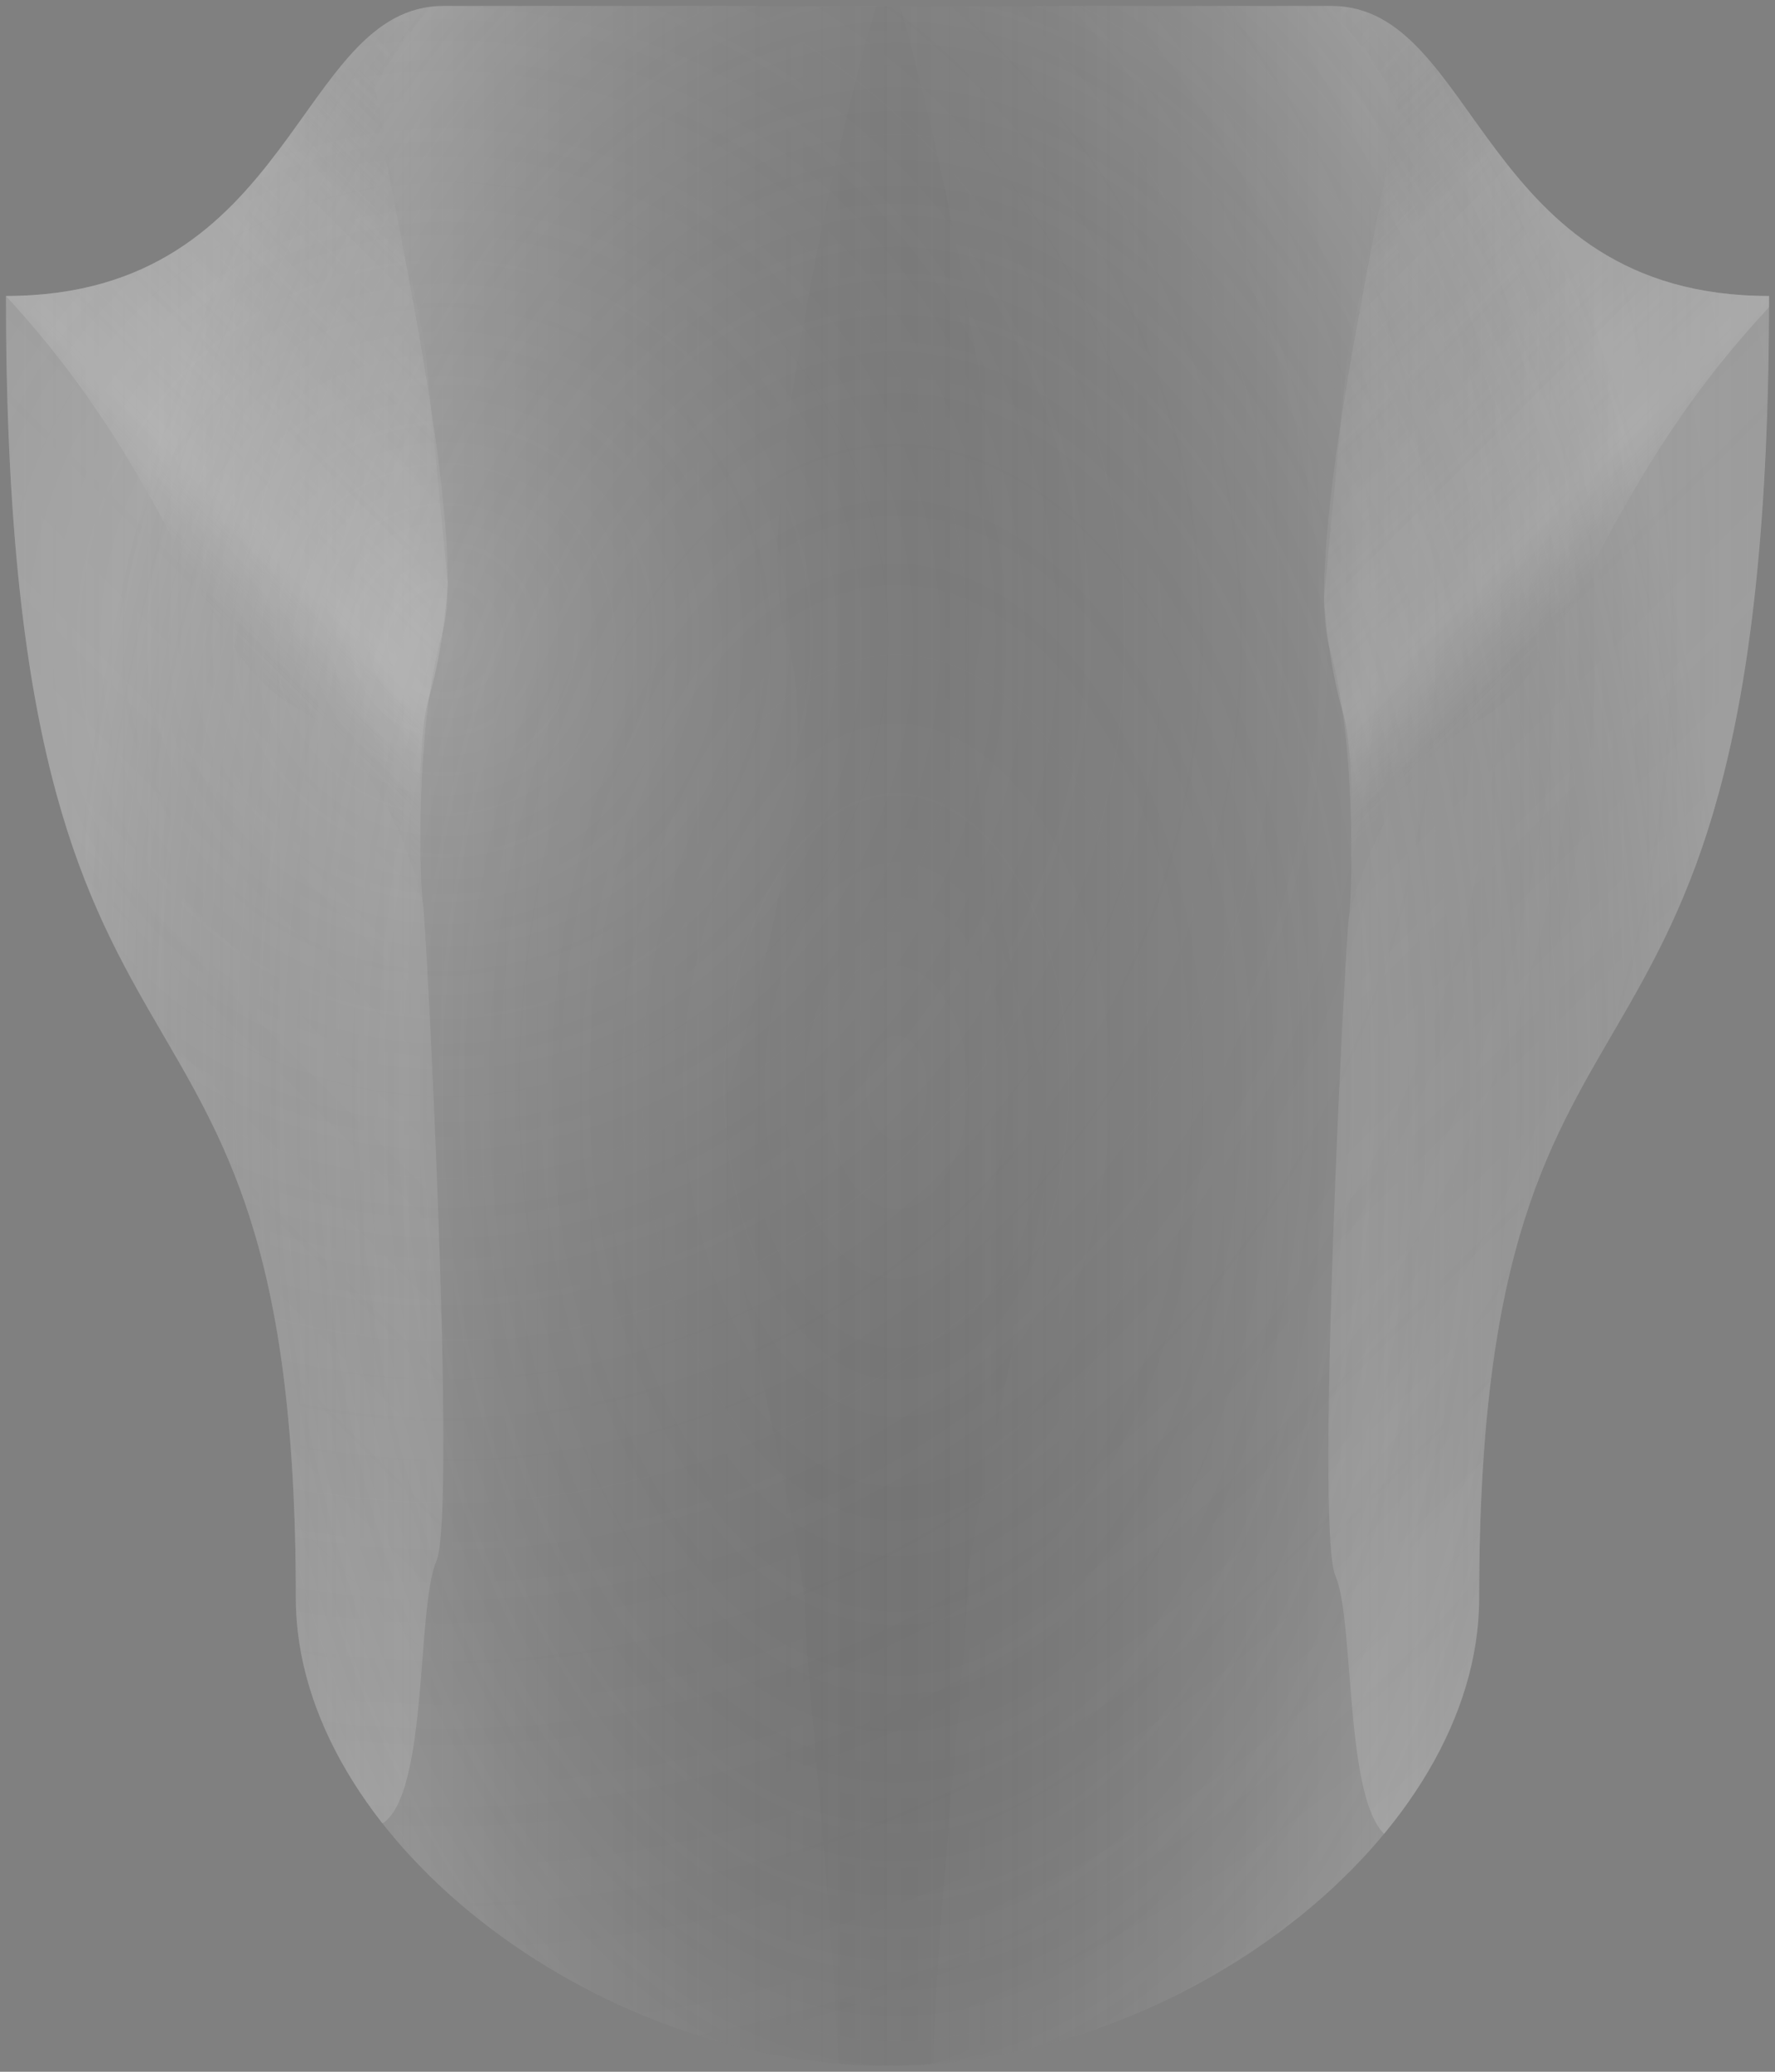 <?xml version="1.0" encoding="utf-8"?>
<!-- Generator: Adobe Illustrator 16.0.0, SVG Export Plug-In . SVG Version: 6.00 Build 0)  -->
<!DOCTYPE svg PUBLIC "-//W3C//DTD SVG 1.1//EN" "http://www.w3.org/Graphics/SVG/1.1/DTD/svg11.dtd">
<svg version="1.1" id="Layer_3" xmlns="http://www.w3.org/2000/svg" xmlns:xlink="http://www.w3.org/1999/xlink" x="0px" y="0px"
	 width="300px" height="350px" viewBox="0 0 300 350" enable-background="new 0 0 300 350" xml:space="preserve">
<rect x="0" y="0" width="300" height="350" fill="#808080" stroke="none"/>
<g>
	<defs>
		<path id="italian" d="M75,1C50,1,50,50,1,50c0,150,49,100,49,220c0,40,50,79,100,79s100-39,100-79c0-120,49-70,49-220
			c-49,0-49-49-74-49S100,1,75,1z"/>
	</defs>
	<clipPath id="italian_1_">
		<use xlink:href="#italian"  overflow="visible"/>
	</clipPath>
	
		<linearGradient id="SVGID_1_" gradientUnits="userSpaceOnUse" x1="-117.535" y1="60.202" x2="78.28" y2="256.016" gradientTransform="matrix(1 0 0 -1 44 305)">
		<stop  offset="0.274" style="stop-color:#FFFFFF"/>
		<stop  offset="0.435" style="stop-color:#FEFEFE;stop-opacity:0.875"/>
		<stop  offset="0.871" style="stop-color:#EDEDED;stop-opacity:0.613"/>
		<stop  offset="1" style="stop-color:#000000;stop-opacity:0"/>
	</linearGradient>
	<path opacity="0.16" clip-path="url(#italian_1_)" fill="url(#SVGID_1_)" enable-background="new    " d="M72.987,1.116
		c0,0-9.987,9.134-9.237,17.134S79.5,90.5,74.75,107S71,150,71.5,152.75s5.75,103,2.25,111s-1.164,41.75-10.04,44.75
		s-84.876-11.333-84.876-11.333l5-311.333C-16.167-14.166,56.475-28.935,72.987,1.116z"/>
	
		<linearGradient id="SVGID_2_" gradientUnits="userSpaceOnUse" x1="-27.249" y1="207" x2="56.707" y2="290.956" gradientTransform="matrix(1 0 0 -1 44 305)">
		<stop  offset="0" style="stop-color:#020202;stop-opacity:0"/>
		<stop  offset="0.023" style="stop-color:#262626;stop-opacity:0.111"/>
		<stop  offset="0.073" style="stop-color:#727272;stop-opacity:0.359"/>
		<stop  offset="0.119" style="stop-color:#AFAFAF;stop-opacity:0.582"/>
		<stop  offset="0.157" style="stop-color:#DADADA;stop-opacity:0.769"/>
		<stop  offset="0.187" style="stop-color:#F5F5F5;stop-opacity:0.914"/>
		<stop  offset="0.204" style="stop-color:#FFFFFF"/>
		<stop  offset="0.272" style="stop-color:#F5F5F5;stop-opacity:0.915"/>
		<stop  offset="0.385" style="stop-color:#DCDCDC;stop-opacity:0.773"/>
		<stop  offset="0.53" style="stop-color:#B1B1B1;stop-opacity:0.591"/>
		<stop  offset="0.701" style="stop-color:#777777;stop-opacity:0.376"/>
		<stop  offset="0.891" style="stop-color:#2D2D2D;stop-opacity:0.137"/>
		<stop  offset="1" style="stop-color:#000000;stop-opacity:0"/>
	</linearGradient>
	<path opacity="0.16" clip-path="url(#italian_1_)" fill="url(#SVGID_2_)" enable-background="new    " d="M71.5,152.75
		c0,0-5-24.25-21.5-33.25S31,82.5,1,50s31.274-85.752,58.387-73.126C86.5-10.5,71.5,2.604,71.5,2.604s-8,10.563-8,12.229
		S71.833,58.5,71.833,58.5l3.844,40c0,0-0.511,10.334-3.178,19.334S71.5,152.75,71.5,152.75z"/>
	
		<linearGradient id="SVGID_3_" gradientUnits="userSpaceOnUse" x1="133.962" y1="134.961" x2="-71.546" y2="134.961" gradientTransform="matrix(1 0 0 -1 44 305)">
		<stop  offset="0" style="stop-color:#020202;stop-opacity:0"/>
		<stop  offset="0.059" style="stop-color:#262626;stop-opacity:0.111"/>
		<stop  offset="0.191" style="stop-color:#727272;stop-opacity:0.359"/>
		<stop  offset="0.309" style="stop-color:#AFAFAF;stop-opacity:0.582"/>
		<stop  offset="0.409" style="stop-color:#DADADA;stop-opacity:0.769"/>
		<stop  offset="0.487" style="stop-color:#F5F5F5;stop-opacity:0.914"/>
		<stop  offset="0.532" style="stop-color:#FFFFFF"/>
		<stop  offset="0.572" style="stop-color:#F5F5F5;stop-opacity:0.915"/>
		<stop  offset="0.638" style="stop-color:#DCDCDC;stop-opacity:0.773"/>
		<stop  offset="0.724" style="stop-color:#B1B1B1;stop-opacity:0.591"/>
		<stop  offset="0.824" style="stop-color:#777777;stop-opacity:0.376"/>
		<stop  offset="0.936" style="stop-color:#2D2D2D;stop-opacity:0.137"/>
		<stop  offset="1" style="stop-color:#000000;stop-opacity:0"/>
	</linearGradient>
	<path opacity="0.16" clip-path="url(#italian_1_)" fill="url(#SVGID_3_)" enable-background="new    " d="M70-25C70-25-30-8-27.5,0
		s18.889,95.5,17,99.5s14.105,78.5,29,81C25.408,181.66,42.889,260,41,264s16.5,46.5,8.5,55S70,354.5,70,354.5s90,20,88,5
		s5.5-80,5.5-91s17.5-77,14-84.5s-17.943-56.5-11-78.5S154.5,6,150-5.5"/>
	
		<linearGradient id="SVGID_4_" gradientUnits="userSpaceOnUse" x1="318" y1="10" x2="318" y2="10" gradientTransform="matrix(1 0 0 -1 44 305)">
		<stop  offset="0" style="stop-color:#020202;stop-opacity:0"/>
		<stop  offset="0.059" style="stop-color:#262626;stop-opacity:0.111"/>
		<stop  offset="0.191" style="stop-color:#727272;stop-opacity:0.359"/>
		<stop  offset="0.309" style="stop-color:#AFAFAF;stop-opacity:0.582"/>
		<stop  offset="0.409" style="stop-color:#DADADA;stop-opacity:0.769"/>
		<stop  offset="0.487" style="stop-color:#F5F5F5;stop-opacity:0.914"/>
		<stop  offset="0.532" style="stop-color:#FFFFFF"/>
		<stop  offset="0.572" style="stop-color:#F5F5F5;stop-opacity:0.915"/>
		<stop  offset="0.638" style="stop-color:#DCDCDC;stop-opacity:0.773"/>
		<stop  offset="0.724" style="stop-color:#B1B1B1;stop-opacity:0.591"/>
		<stop  offset="0.824" style="stop-color:#777777;stop-opacity:0.376"/>
		<stop  offset="0.936" style="stop-color:#2D2D2D;stop-opacity:0.137"/>
		<stop  offset="1" style="stop-color:#000000;stop-opacity:0"/>
	</linearGradient>
	<path opacity="0.16" clip-path="url(#italian_1_)" fill="url(#SVGID_4_)" enable-background="new    " d="M362,295"/>
	
		<linearGradient id="SVGID_5_" gradientUnits="userSpaceOnUse" x1="309.5" y1="130" x2="309.5" y2="130" gradientTransform="matrix(1 0 0 -1 44 305)">
		<stop  offset="0" style="stop-color:#020202;stop-opacity:0"/>
		<stop  offset="0.059" style="stop-color:#262626;stop-opacity:0.111"/>
		<stop  offset="0.191" style="stop-color:#727272;stop-opacity:0.359"/>
		<stop  offset="0.309" style="stop-color:#AFAFAF;stop-opacity:0.582"/>
		<stop  offset="0.409" style="stop-color:#DADADA;stop-opacity:0.769"/>
		<stop  offset="0.487" style="stop-color:#F5F5F5;stop-opacity:0.914"/>
		<stop  offset="0.532" style="stop-color:#FFFFFF"/>
		<stop  offset="0.572" style="stop-color:#F5F5F5;stop-opacity:0.915"/>
		<stop  offset="0.638" style="stop-color:#DCDCDC;stop-opacity:0.773"/>
		<stop  offset="0.724" style="stop-color:#B1B1B1;stop-opacity:0.591"/>
		<stop  offset="0.824" style="stop-color:#777777;stop-opacity:0.376"/>
		<stop  offset="0.936" style="stop-color:#2D2D2D;stop-opacity:0.137"/>
		<stop  offset="1" style="stop-color:#000000;stop-opacity:0"/>
	</linearGradient>
	<path opacity="0.16" clip-path="url(#italian_1_)" fill="url(#SVGID_5_)" enable-background="new    " d="M353.5,175"/>
	
		<linearGradient id="SVGID_6_" gradientUnits="userSpaceOnUse" x1="-667.575" y1="57.714" x2="-471.76" y2="253.529" gradientTransform="matrix(-1 0 0 -1 -294.583 305)">
		<stop  offset="0.274" style="stop-color:#FFFFFF"/>
		<stop  offset="0.435" style="stop-color:#FEFEFE;stop-opacity:0.875"/>
		<stop  offset="0.871" style="stop-color:#EDEDED;stop-opacity:0.613"/>
		<stop  offset="1" style="stop-color:#000000;stop-opacity:0"/>
	</linearGradient>
	<path opacity="0.16" clip-path="url(#italian_1_)" fill="url(#SVGID_6_)" enable-background="new    " d="M226.468,3.603
		c0,0,9.987,9.134,9.237,17.134s-15.75,72.25-11,88.75s3.75,43,3.25,45.75s-5.75,103-2.25,111s1.164,41.75,10.04,44.75
		s84.876-11.332,84.876-11.332l-5-311.333C315.621-11.679,242.98-26.448,226.468,3.603z"/>
	
		<linearGradient id="SVGID_7_" gradientUnits="userSpaceOnUse" x1="-577.287" y1="204.516" x2="-493.332" y2="288.471" gradientTransform="matrix(-1 0 0 -1 -294.583 305)">
		<stop  offset="0" style="stop-color:#020202;stop-opacity:0"/>
		<stop  offset="0.023" style="stop-color:#262626;stop-opacity:0.111"/>
		<stop  offset="0.073" style="stop-color:#727272;stop-opacity:0.359"/>
		<stop  offset="0.119" style="stop-color:#AFAFAF;stop-opacity:0.582"/>
		<stop  offset="0.157" style="stop-color:#DADADA;stop-opacity:0.769"/>
		<stop  offset="0.187" style="stop-color:#F5F5F5;stop-opacity:0.914"/>
		<stop  offset="0.204" style="stop-color:#FFFFFF"/>
		<stop  offset="0.272" style="stop-color:#F5F5F5;stop-opacity:0.915"/>
		<stop  offset="0.385" style="stop-color:#DCDCDC;stop-opacity:0.773"/>
		<stop  offset="0.53" style="stop-color:#B1B1B1;stop-opacity:0.591"/>
		<stop  offset="0.701" style="stop-color:#777777;stop-opacity:0.376"/>
		<stop  offset="0.891" style="stop-color:#2D2D2D;stop-opacity:0.137"/>
		<stop  offset="1" style="stop-color:#000000;stop-opacity:0"/>
	</linearGradient>
	<path opacity="0.16" clip-path="url(#italian_1_)" fill="url(#SVGID_7_)" enable-background="new    " d="M227.955,155.236
		c0,0,5-24.25,21.5-33.25s19-37,49-69.5s-31.273-85.752-58.387-73.126S227.955,5.09,227.955,5.09s8,10.563,8,12.229
		s-8.334,43.667-8.334,43.667l-3.844,40c0,0,0.512,10.334,3.178,19.334S227.955,155.236,227.955,155.236z"/>
	
		<linearGradient id="SVGID_8_" gradientUnits="userSpaceOnUse" x1="-416.076" y1="132.475" x2="-621.585" y2="132.475" gradientTransform="matrix(-1 0 0 -1 -294.583 305)">
		<stop  offset="0" style="stop-color:#020202;stop-opacity:0"/>
		<stop  offset="0.059" style="stop-color:#262626;stop-opacity:0.111"/>
		<stop  offset="0.191" style="stop-color:#727272;stop-opacity:0.359"/>
		<stop  offset="0.309" style="stop-color:#AFAFAF;stop-opacity:0.582"/>
		<stop  offset="0.409" style="stop-color:#DADADA;stop-opacity:0.769"/>
		<stop  offset="0.487" style="stop-color:#F5F5F5;stop-opacity:0.914"/>
		<stop  offset="0.532" style="stop-color:#FFFFFF"/>
		<stop  offset="0.572" style="stop-color:#F5F5F5;stop-opacity:0.915"/>
		<stop  offset="0.638" style="stop-color:#DCDCDC;stop-opacity:0.773"/>
		<stop  offset="0.724" style="stop-color:#B1B1B1;stop-opacity:0.591"/>
		<stop  offset="0.824" style="stop-color:#777777;stop-opacity:0.376"/>
		<stop  offset="0.936" style="stop-color:#2D2D2D;stop-opacity:0.137"/>
		<stop  offset="1" style="stop-color:#000000;stop-opacity:0"/>
	</linearGradient>
	<path opacity="0.16" clip-path="url(#italian_1_)" fill="url(#SVGID_8_)" enable-background="new    " d="M229.455-22.514
		c0,0,100,17,97.5,25s-18.889,95.5-17,99.5s-14.105,78.5-29,81c-6.908,1.16-24.389,79.5-22.5,83.5s-16.5,46.5-8.5,55
		s-20.5,35.5-20.5,35.5s-90,20-88,5s-5.5-80-5.5-91s-17.5-77-14-84.5s17.944-56.5,11-78.5s12-99.5,16.5-111"/>
	
		<radialGradient id="SVGID_9_" cx="-56.739" cy="309.11" r="205.591" gradientTransform="matrix(1.317 0 0 -1.358 149.929 527.752)" gradientUnits="userSpaceOnUse">
		<stop  offset="0" style="stop-color:#FFFFFF"/>
		<stop  offset="0.111" style="stop-color:#DBDBDB;stop-opacity:0.889"/>
		<stop  offset="0.359" style="stop-color:#8F8F8F;stop-opacity:0.641"/>
		<stop  offset="0.582" style="stop-color:#525252;stop-opacity:0.418"/>
		<stop  offset="0.769" style="stop-color:#272727;stop-opacity:0.231"/>
		<stop  offset="0.914" style="stop-color:#0C0C0C;stop-opacity:0.086"/>
		<stop  offset="1" style="stop-color:#020202;stop-opacity:0"/>
	</radialGradient>
	
		<rect x="-207.268" y="-158.665" opacity="0.16" clip-path="url(#italian_1_)" fill="url(#SVGID_9_)" enable-background="new    " width="564.953" height="533.165"/>
	
		<radialGradient id="SVGID_10_" cx="64.235" cy="138.59" r="99.004" gradientTransform="matrix(1.417 0 0 -2.414 60.511 518.33)" gradientUnits="userSpaceOnUse">
		<stop  offset="0" style="stop-color:#000000;stop-opacity:0"/>
		<stop  offset="0.11" style="stop-color:#050505;stop-opacity:0.11"/>
		<stop  offset="0.234" style="stop-color:#121212;stop-opacity:0.234"/>
		<stop  offset="0.365" style="stop-color:#292929;stop-opacity:0.365"/>
		<stop  offset="0.5" style="stop-color:#484848;stop-opacity:0.5"/>
		<stop  offset="0.639" style="stop-color:#717171;stop-opacity:0.639"/>
		<stop  offset="0.781" style="stop-color:#A3A3A3;stop-opacity:0.781"/>
		<stop  offset="0.923" style="stop-color:#DCDCDC;stop-opacity:0.923"/>
		<stop  offset="1" style="stop-color:#FFFFFF"/>
	</radialGradient>
	<path opacity="0.16" clip-path="url(#italian_1_)" fill="url(#SVGID_10_)" enable-background="new    " d="M-11.337,113.542
		c0,0-21.956,272.8,160.064,260.729c182.021-12.07,160.285-260.729,160.285-260.729l6.155-120.708H-12.167L-11.337,113.542z"/>
</g>
</svg>
